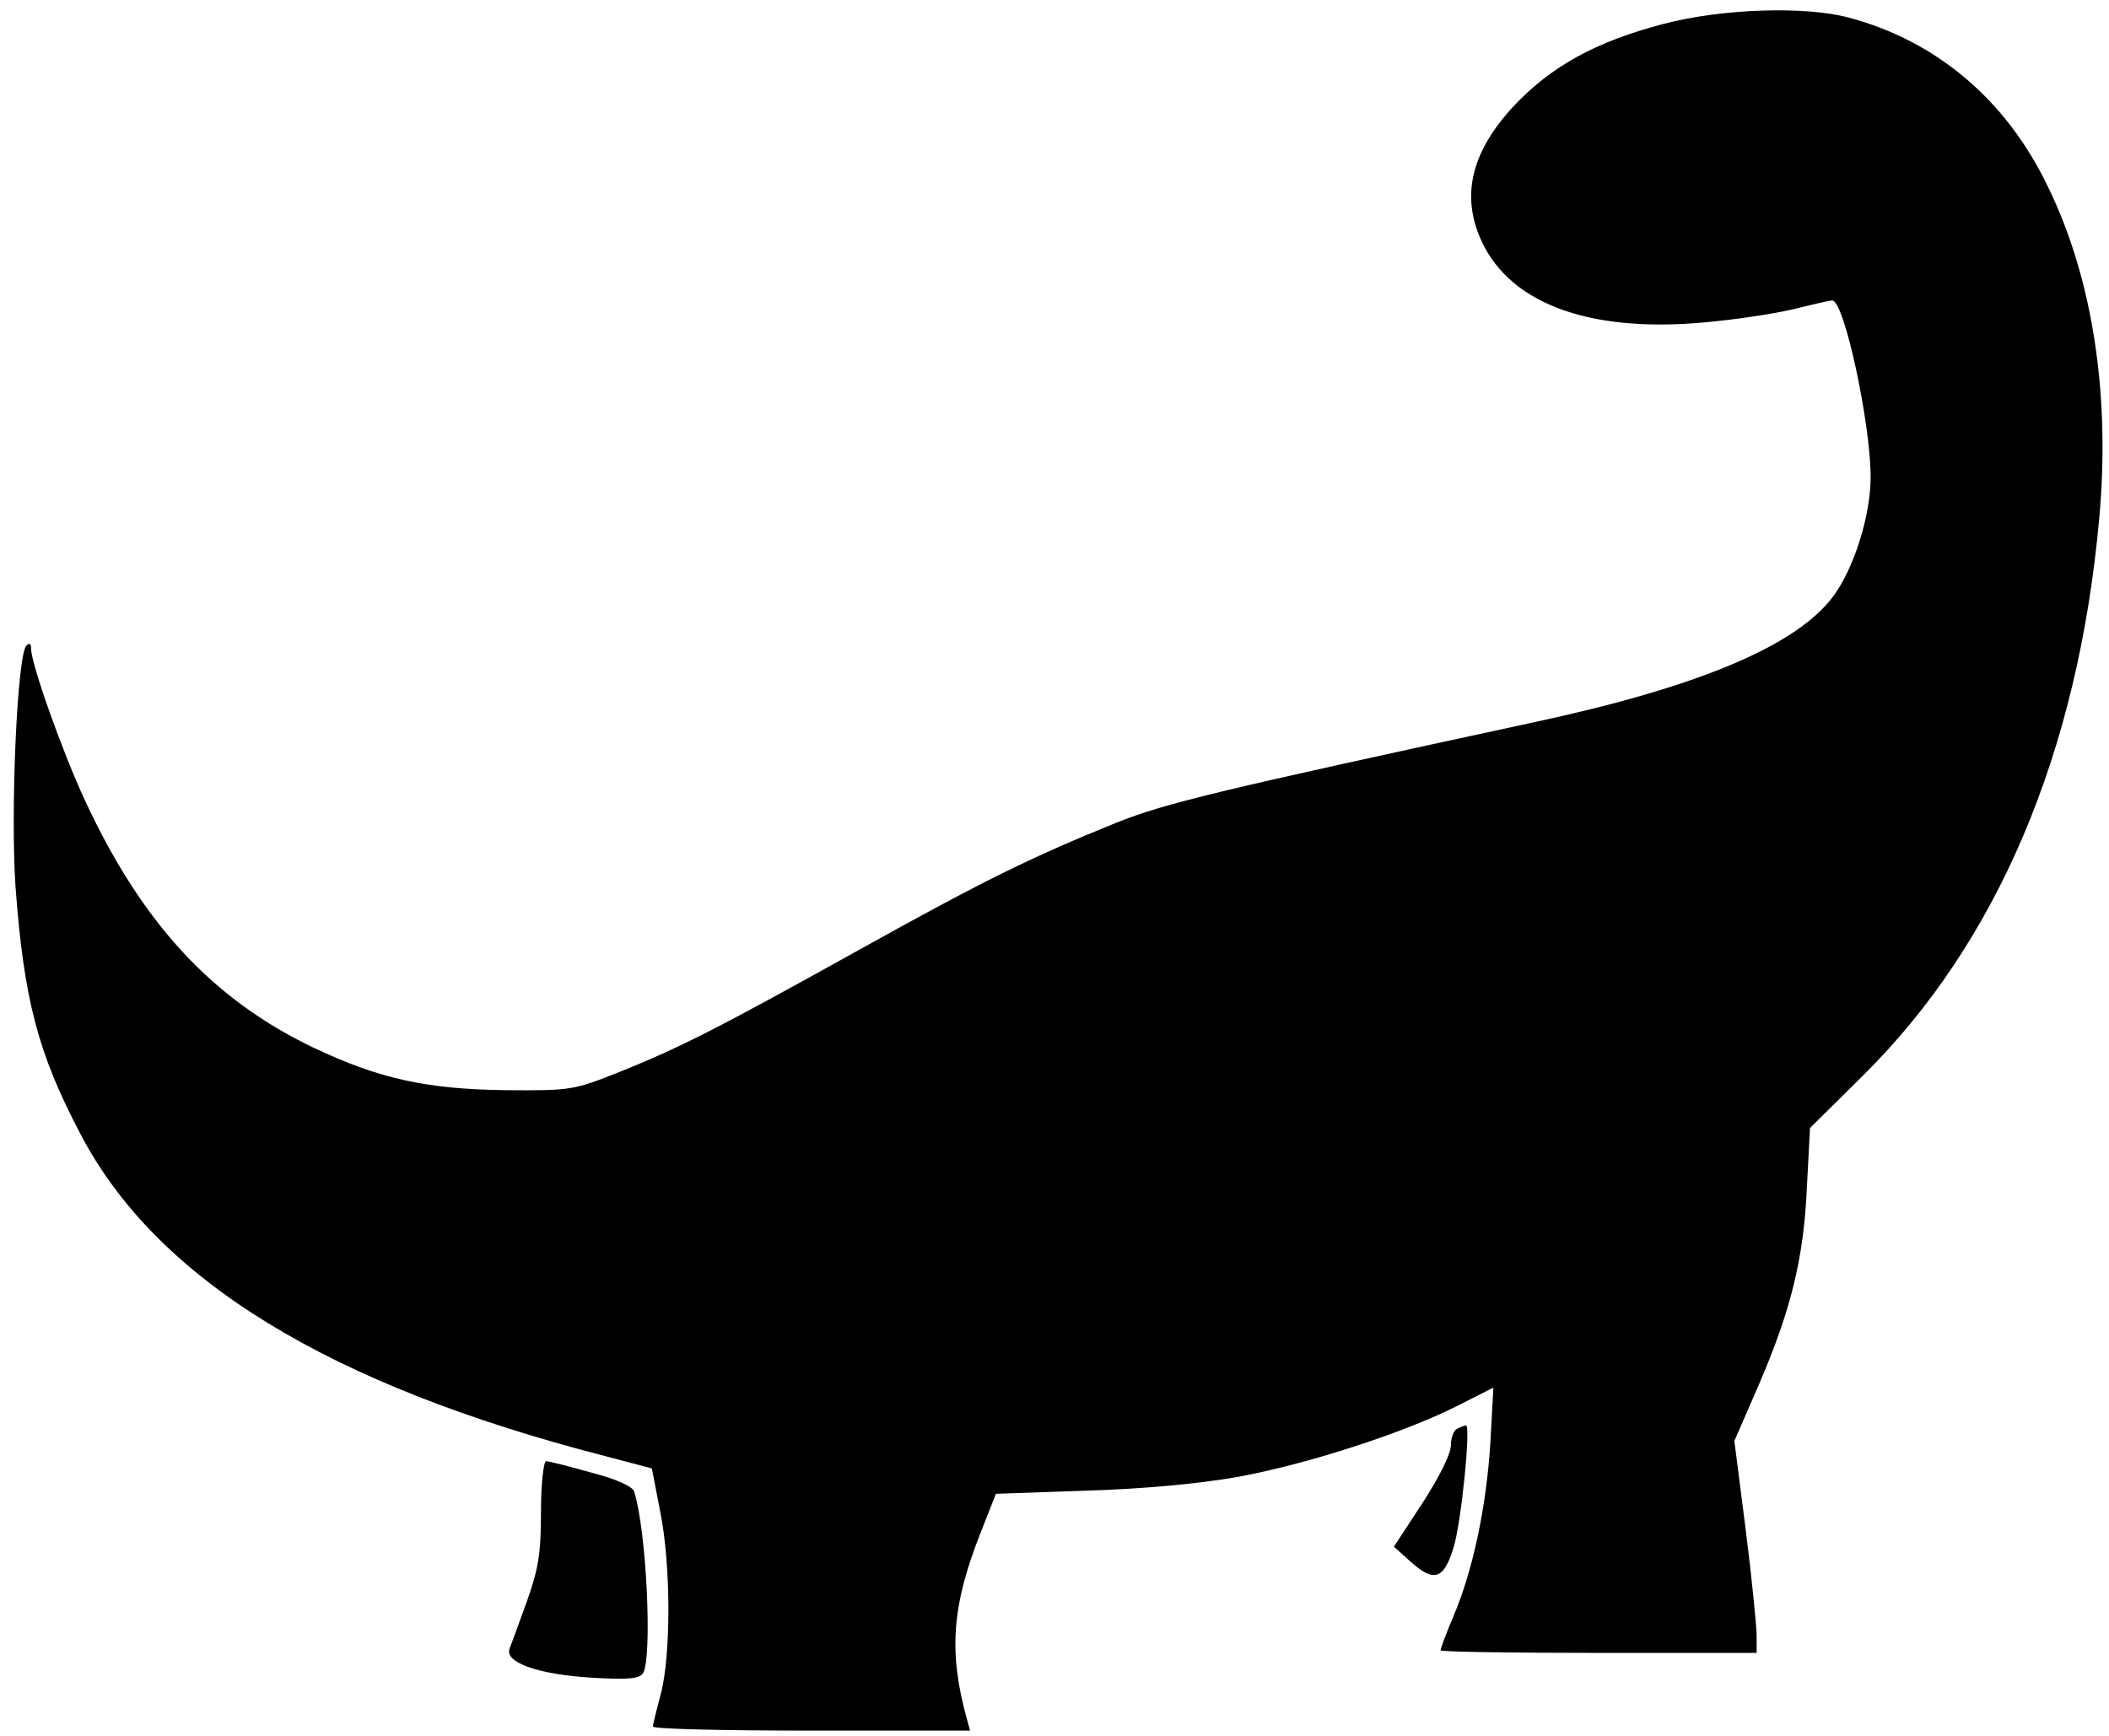 <?xml version="1.0" standalone="no"?>
<!DOCTYPE svg PUBLIC "-//W3C//DTD SVG 20010904//EN"
 "http://www.w3.org/TR/2001/REC-SVG-20010904/DTD/svg10.dtd">
<svg version="1.0" xmlns="http://www.w3.org/2000/svg"
 width="407pt" height="335pt" viewBox="0 0 407 335"
 preserveAspectRatio="xMidYMid meet">
<g transform="translate(0,335) scale(0.1,-0.1)"
fill="#000000" stroke="none">
<path d="M3211 3304 c-131 -34 -218 -82 -291 -160 -81 -88 -101 -172 -61 -259
58 -126 220 -181 452 -155 60 6 132 18 161 26 29 7 58 14 64 14 23 0 74 -237
74 -341 0 -75 -33 -178 -73 -231 -72 -95 -260 -174 -577 -242 -611 -132 -711
-156 -806 -194 -161 -65 -257 -112 -494 -244 -268 -149 -345 -189 -465 -237
-88 -35 -93 -36 -220 -35 -152 2 -244 22 -372 83 -193 93 -328 238 -438 474
-44 94 -105 266 -105 295 0 10 -3 12 -9 6 -18 -18 -31 -322 -21 -466 16 -216
43 -321 126 -478 147 -280 479 -483 1011 -620 l91 -24 16 -83 c21 -103 21
-279 1 -353 -8 -30 -15 -58 -15 -62 0 -5 138 -8 306 -8 l306 0 -6 22 c-36 130
-29 219 26 359 l30 76 171 6 c107 3 217 13 292 26 134 24 323 85 428 138 l69
35 -6 -109 c-8 -124 -34 -245 -71 -332 -14 -33 -25 -63 -25 -66 0 -3 137 -5
305 -5 l305 0 0 33 c0 17 -9 109 -21 204 l-22 172 47 108 c62 144 87 244 93
382 l6 114 102 101 c259 256 415 622 456 1074 22 238 -12 464 -99 642 -80 167
-215 281 -384 326 -86 23 -247 17 -357 -12z"/>
<path d="M2813 593 c-7 -2 -13 -17 -13 -32 0 -17 -22 -61 -55 -112 l-55 -84
30 -27 c47 -43 66 -37 85 25 15 47 34 238 24 236 -2 0 -10 -3 -16 -6z"/>
<path d="M1044 433 c0 -82 -5 -111 -27 -173 -15 -41 -30 -83 -34 -93 -8 -26
57 -49 161 -55 69 -4 90 -2 97 9 18 29 7 273 -17 350 -3 10 -33 24 -83 37 -43
12 -82 22 -87 22 -5 0 -10 -44 -10 -97z"/>
</g>
</svg>
